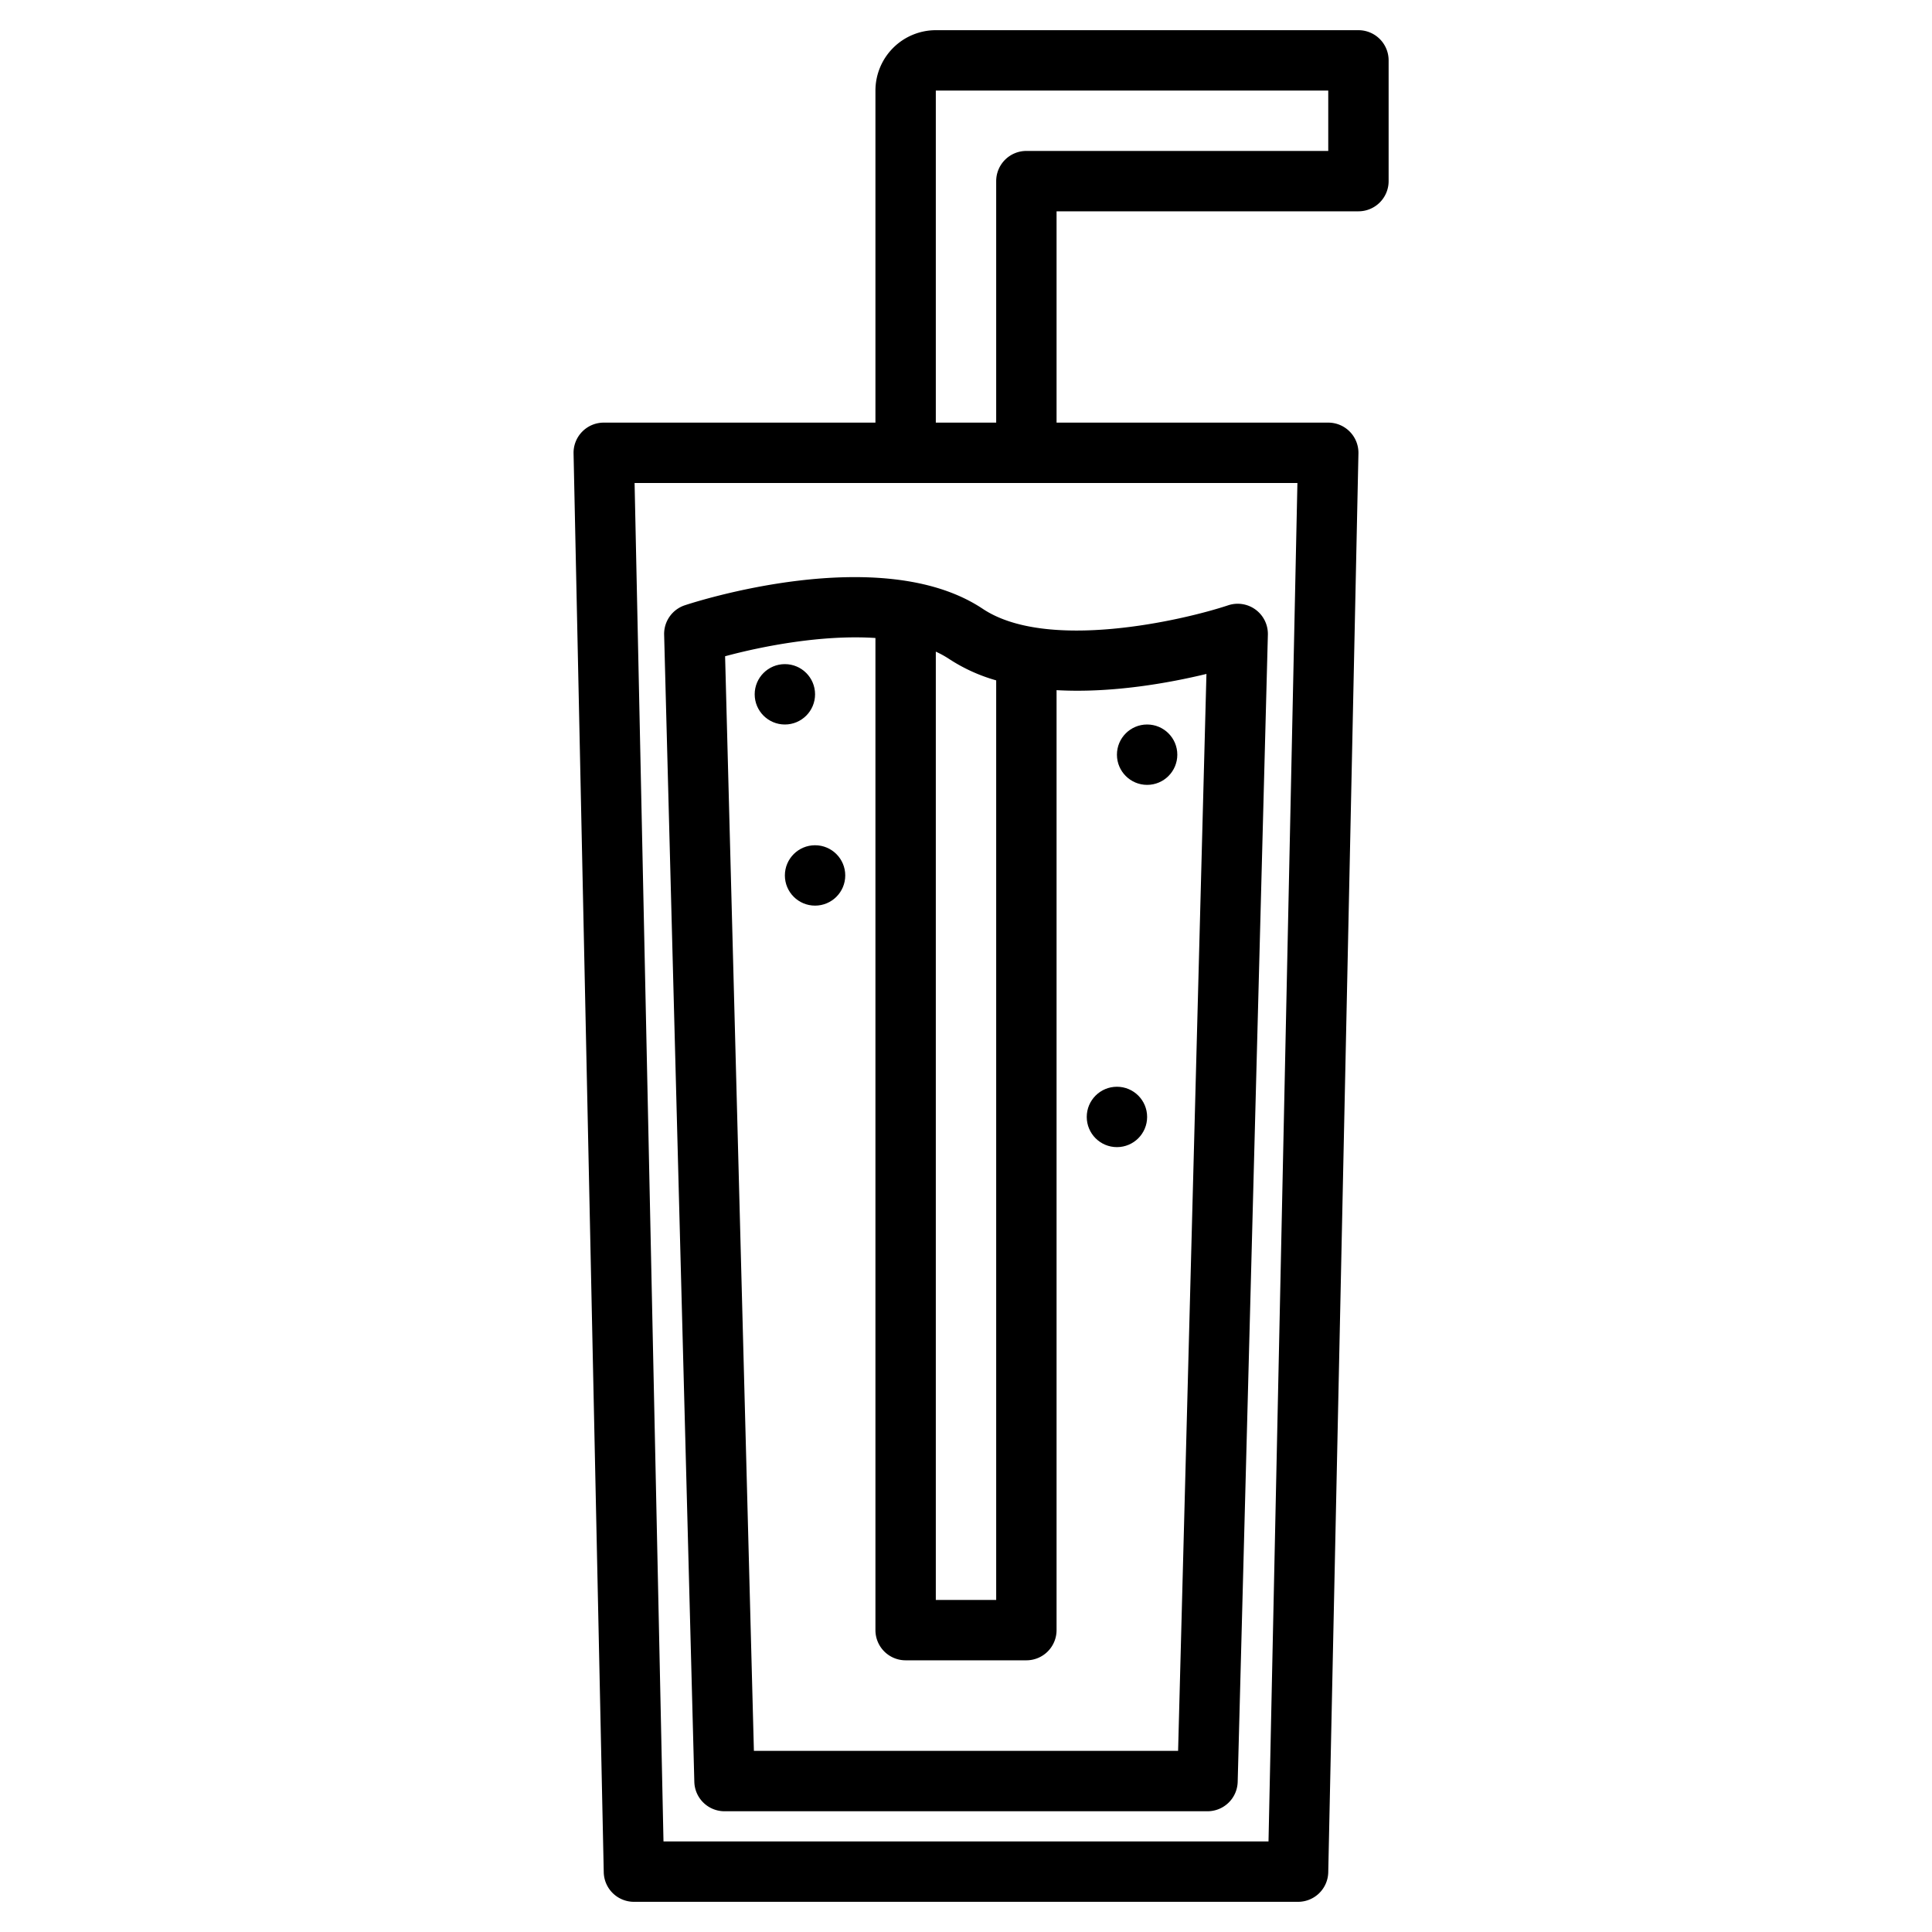 <svg height="512" viewBox="0 0 512 512" width="512" xmlns="http://www.w3.org/2000/svg"><g><path d="m181.47 160.41a8 8 0 0 0 -5.467 7.8l8 304a8 8 0 0 0 7.997 7.79h128a8 8 0 0 0 8-7.789l8-304a8 8 0 0 0 -10.522-7.8c-12.338 4.095-48.075 12.245-65.037.935-26.95-17.966-76.86-1.639-78.971-.936zm82.53 19.9v243.69h-16v-251.309a26.157 26.157 0 0 1 3.562 1.965 45.212 45.212 0 0 0 12.438 5.65zm55.718-1.7-7.51 285.39h-112.416l-7.634-290.086c9.992-2.7 25.878-5.766 39.842-4.838v262.924a8 8 0 0 0 8 8h32a8 8 0 0 0 8-8v-249.1c14.785.83 29.9-1.927 39.718-4.3z"/><path d="m360 8h-112a16.019 16.019 0 0 0 -16 16v88h-72a8 8 0 0 0 -8 8.17l8 376a8 8 0 0 0 8 7.83h176a8 8 0 0 0 8-7.83l8-376a8 8 0 0 0 -8-8.17h-72v-56h80a8 8 0 0 0 8-8v-32a8 8 0 0 0 -8-8zm-23.832 480h-160.336l-7.66-360h175.656zm15.832-448h-80a8 8 0 0 0 -8 8v64h-16v-88h104z"/><circle cx="304" cy="200" r="8"/><circle cx="216" cy="232" r="8"/><circle cx="296" cy="296" r="8"/><circle cx="208" cy="184" r="8"/></g></svg>